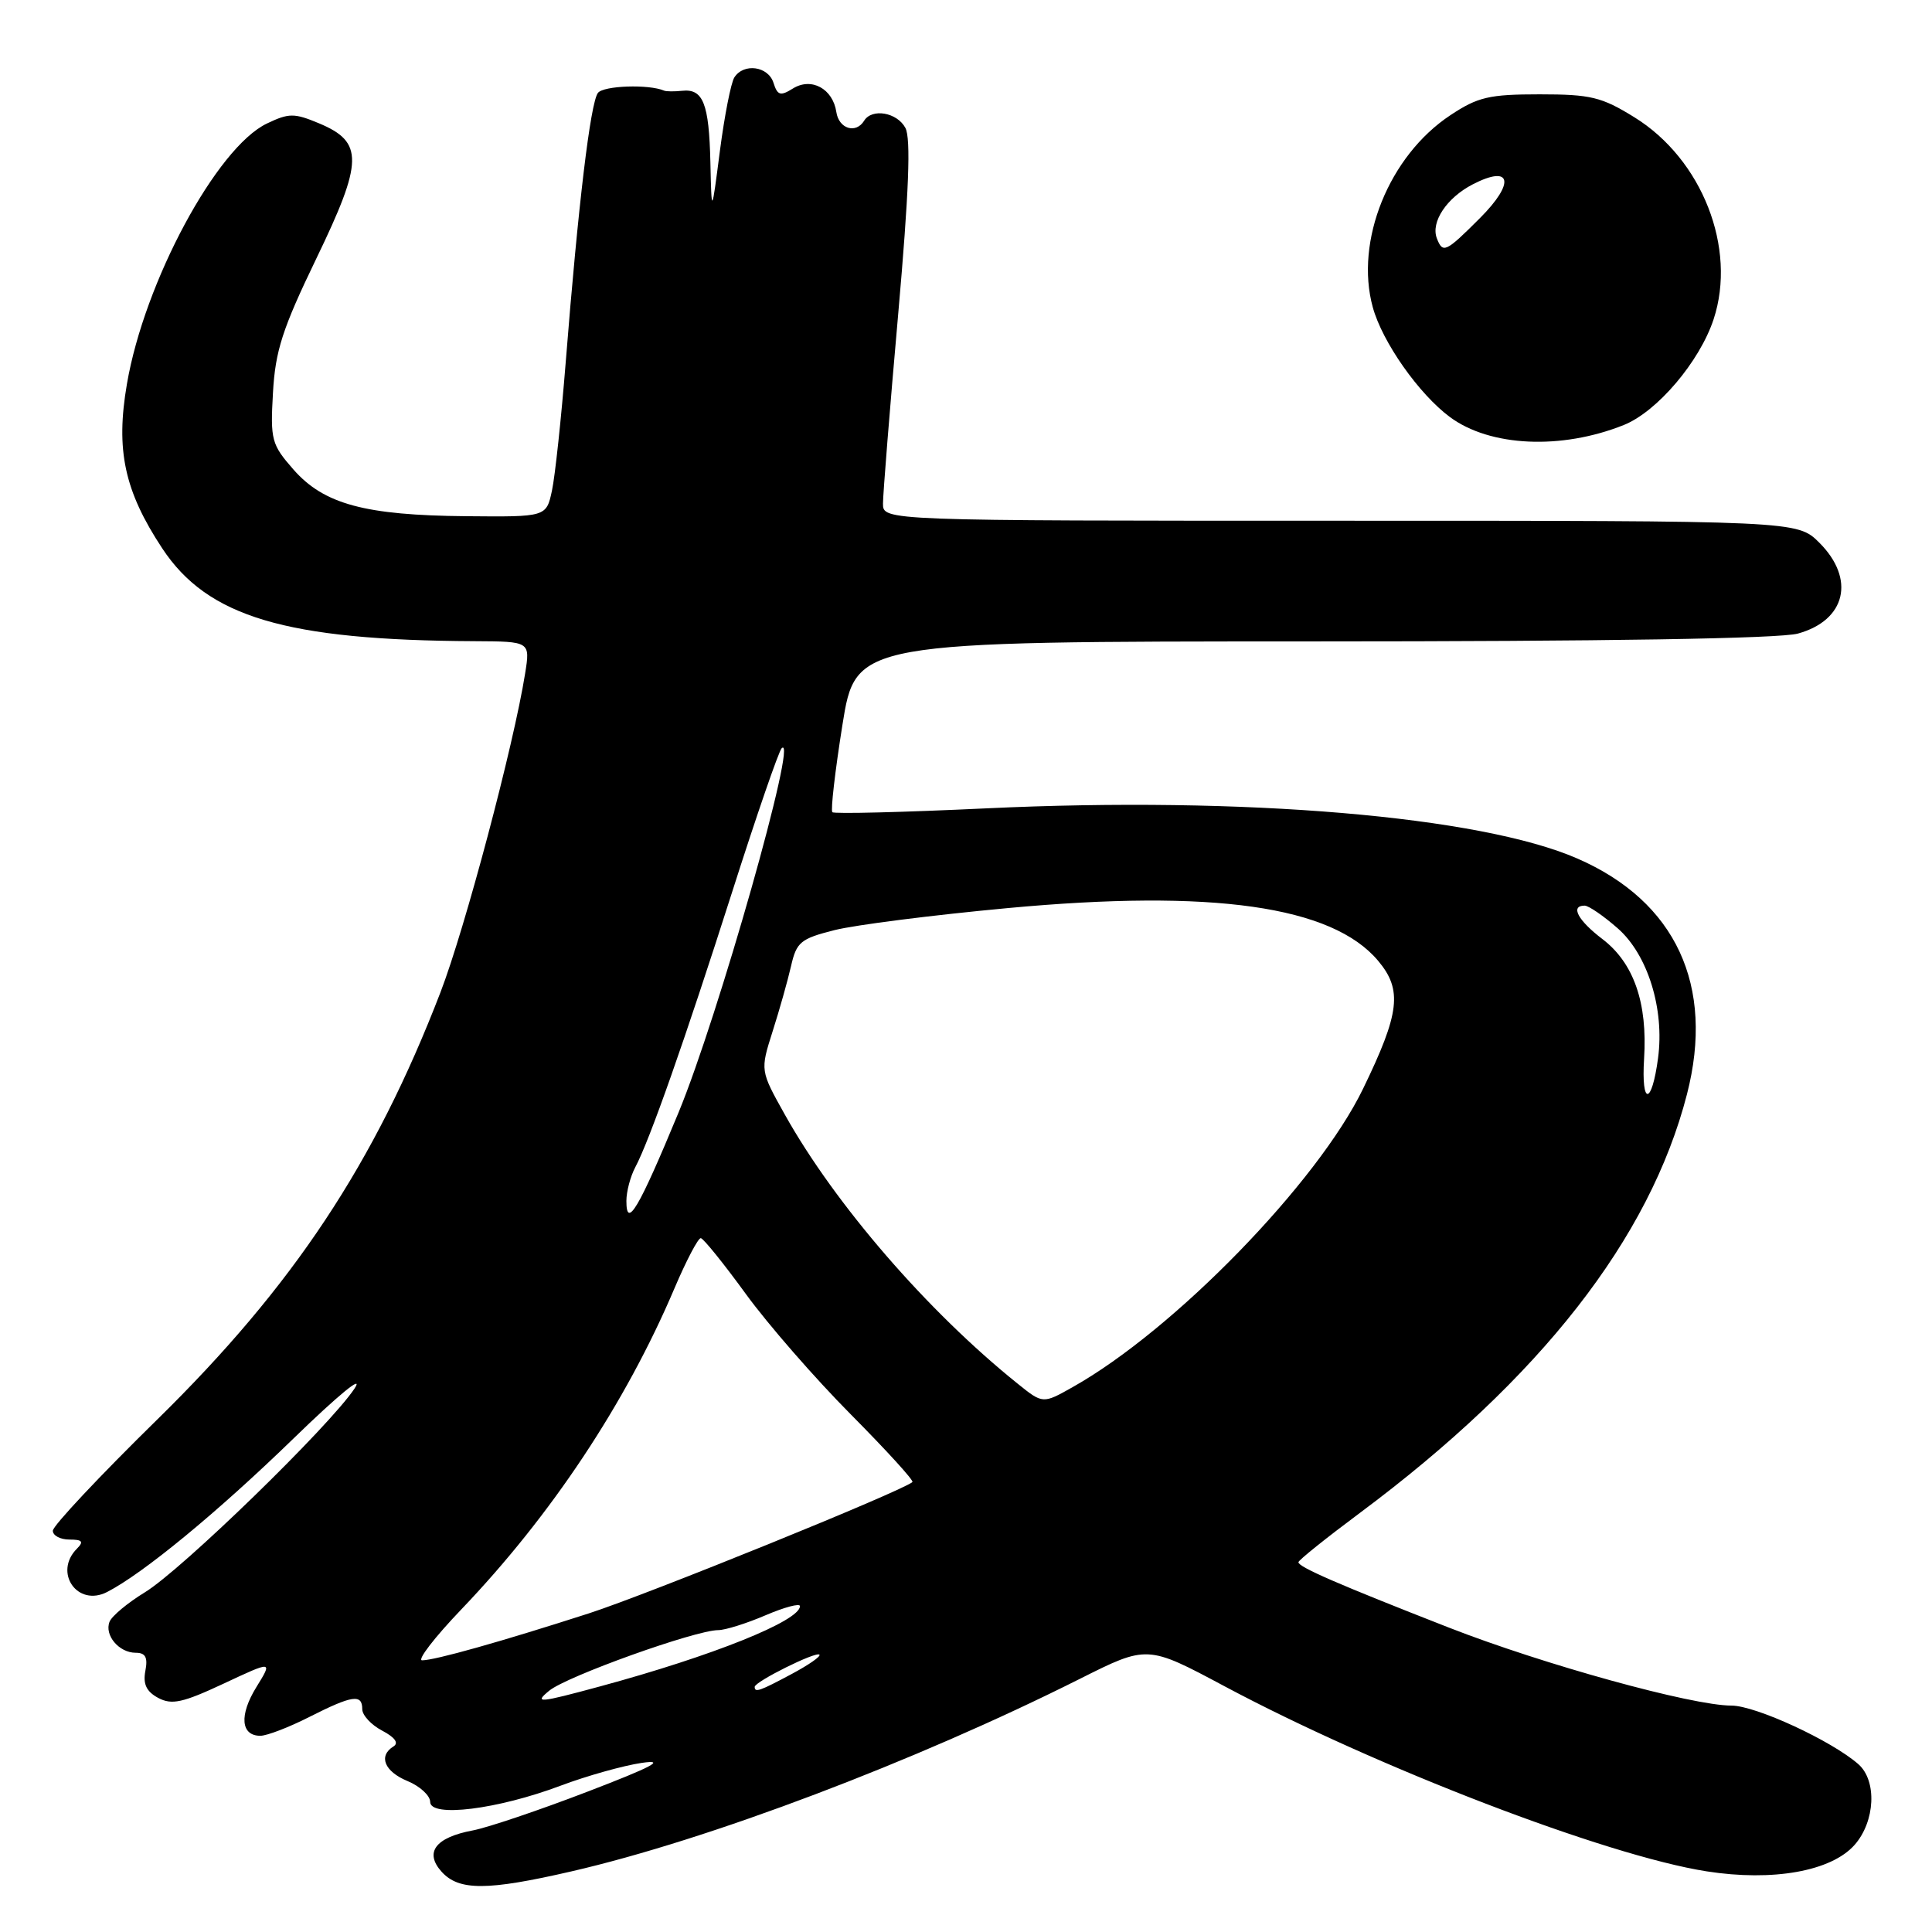 <?xml version="1.0" encoding="UTF-8" standalone="no"?>
<!DOCTYPE svg PUBLIC "-//W3C//DTD SVG 1.1//EN" "http://www.w3.org/Graphics/SVG/1.1/DTD/svg11.dtd" >
<svg xmlns="http://www.w3.org/2000/svg" xmlns:xlink="http://www.w3.org/1999/xlink" version="1.1" viewBox="0 0 256 256">
 <g >
 <path fill="currentColor"
d=" M 75.71 247.97 C 93.88 243.79 121.27 233.41 143.06 222.47 C 152.02 217.97 152.02 217.97 162.26 223.44 C 182.44 234.21 212.81 245.87 226.12 247.96 C 234.92 249.34 242.67 247.95 245.75 244.45 C 248.48 241.34 248.73 235.96 246.25 233.77 C 242.72 230.66 232.63 226.00 229.43 226.00 C 224.21 226.00 204.55 220.57 192.00 215.67 C 177.24 209.90 172.01 207.62 172.05 207.00 C 172.07 206.72 175.72 203.80 180.15 200.50 C 204.11 182.66 218.61 164.11 223.53 145.00 C 227.24 130.60 222.05 119.44 209.01 113.76 C 196.14 108.15 164.88 105.50 130.70 107.11 C 119.71 107.63 110.52 107.86 110.29 107.62 C 110.05 107.38 110.65 102.19 111.62 96.09 C 113.39 85.00 113.39 85.00 173.94 84.99 C 212.71 84.99 235.84 84.62 238.24 83.95 C 244.59 82.19 245.88 76.72 241.08 71.92 C 238.15 69.00 238.15 69.00 177.58 69.00 C 117.00 69.00 117.00 69.00 117.00 66.73 C 117.00 65.49 117.90 54.21 119.01 41.68 C 120.44 25.43 120.71 18.33 119.97 16.95 C 118.87 14.89 115.54 14.31 114.50 16.00 C 113.41 17.77 111.15 17.07 110.82 14.85 C 110.36 11.75 107.51 10.20 105.06 11.73 C 103.41 12.76 103.02 12.65 102.49 10.97 C 101.79 8.77 98.56 8.32 97.31 10.25 C 96.86 10.94 96.00 15.32 95.39 20.00 C 94.29 28.50 94.29 28.50 94.13 21.50 C 93.95 13.71 93.17 11.73 90.39 12.03 C 89.35 12.14 88.28 12.13 88.00 12.01 C 85.98 11.14 79.98 11.34 79.23 12.31 C 78.23 13.62 76.61 27.17 74.96 48.00 C 74.37 55.42 73.55 63.08 73.14 65.00 C 72.39 68.50 72.39 68.50 61.78 68.40 C 48.36 68.28 42.92 66.81 38.88 62.21 C 35.98 58.90 35.81 58.30 36.17 52.04 C 36.48 46.48 37.42 43.57 41.90 34.29 C 48.15 21.36 48.20 18.82 42.27 16.34 C 38.99 14.97 38.29 14.97 35.38 16.36 C 28.72 19.53 19.13 37.36 16.82 50.87 C 15.31 59.63 16.48 65.05 21.49 72.65 C 27.50 81.76 37.87 84.84 62.88 84.96 C 70.26 85.00 70.26 85.00 69.58 89.25 C 68.07 98.74 61.61 123.06 58.36 131.50 C 49.62 154.19 38.86 170.41 20.85 188.08 C 13.23 195.55 7.00 202.18 7.00 202.83 C 7.00 203.47 7.99 204.00 9.20 204.00 C 10.91 204.00 11.13 204.27 10.20 205.20 C 7.05 208.35 10.25 212.97 14.19 210.95 C 18.95 208.51 28.83 200.38 38.90 190.60 C 44.86 184.81 48.30 181.99 46.97 184.00 C 43.63 189.01 24.05 208.04 19.18 211.00 C 16.92 212.38 14.83 214.12 14.52 214.88 C 13.80 216.66 15.76 219.00 17.98 219.00 C 19.28 219.00 19.61 219.61 19.26 221.41 C 18.93 223.15 19.40 224.14 20.96 224.98 C 22.76 225.94 24.20 225.63 29.63 223.09 C 36.14 220.04 36.14 220.04 33.97 223.55 C 31.68 227.26 31.90 230.00 34.50 230.00 C 35.36 230.00 38.29 228.88 41.00 227.50 C 46.69 224.62 48.00 224.43 48.00 226.47 C 48.00 227.28 49.19 228.56 50.64 229.32 C 52.33 230.21 52.87 230.96 52.14 231.41 C 50.10 232.67 50.93 234.73 54.00 236.00 C 55.65 236.68 57.00 237.93 57.00 238.76 C 57.00 240.87 65.93 239.76 74.29 236.61 C 77.75 235.31 82.59 233.95 85.04 233.59 C 88.33 233.11 86.44 234.11 77.86 237.40 C 71.46 239.86 64.61 242.17 62.65 242.54 C 57.69 243.47 56.20 245.45 58.52 248.02 C 60.81 250.55 64.56 250.54 75.71 247.97 Z  M 215.15 56.32 C 219.57 54.56 225.21 47.92 227.06 42.31 C 230.17 32.89 225.54 21.08 216.55 15.53 C 212.22 12.85 210.78 12.50 204.01 12.50 C 197.33 12.50 195.82 12.85 192.19 15.26 C 184.05 20.64 179.49 31.94 181.90 40.71 C 183.16 45.32 188.01 52.21 192.12 55.26 C 197.44 59.20 206.88 59.63 215.15 56.32 Z  M 72.77 224.03 C 75.08 222.12 92.15 216.00 95.17 216.00 C 96.09 216.00 98.90 215.12 101.42 214.04 C 103.94 212.96 106.00 212.41 106.00 212.82 C 106.00 214.77 94.42 219.42 79.50 223.46 C 71.37 225.66 70.72 225.72 72.77 224.03 Z  M 100.00 223.52 C 100.00 222.83 108.12 218.79 108.58 219.25 C 108.80 219.47 107.14 220.62 104.89 221.82 C 100.63 224.10 100.00 224.31 100.00 223.52 Z  M 61.13 213.25 C 73.01 200.83 82.90 185.95 89.37 170.71 C 90.94 167.02 92.51 164.03 92.86 164.06 C 93.21 164.10 95.90 167.43 98.83 171.46 C 101.76 175.49 108.02 182.67 112.73 187.41 C 117.44 192.16 121.12 196.19 120.90 196.38 C 119.48 197.61 85.78 211.28 78.00 213.79 C 66.42 217.52 57.62 220.00 55.93 220.00 C 55.24 220.00 57.58 216.96 61.13 213.25 Z  M 134.84 183.34 C 122.90 173.75 110.66 159.60 103.99 147.68 C 100.73 141.85 100.73 141.85 102.37 136.68 C 103.28 133.83 104.38 129.93 104.82 128.00 C 105.54 124.83 106.09 124.38 110.56 123.25 C 113.28 122.56 123.60 121.25 133.50 120.33 C 160.68 117.80 176.50 120.05 182.60 127.30 C 185.85 131.16 185.49 134.22 180.61 144.27 C 174.57 156.73 155.57 176.25 142.15 183.79 C 138.18 186.03 138.18 186.03 134.84 183.34 Z  M 83.00 159.13 C 83.00 157.89 83.53 155.89 84.17 154.68 C 86.05 151.17 90.74 137.85 97.03 118.14 C 100.25 108.04 103.20 99.49 103.58 99.14 C 105.83 97.06 95.16 134.73 89.90 147.44 C 84.63 160.17 83.00 162.93 83.00 159.13 Z  M 217.85 140.28 C 218.32 132.88 216.48 127.60 212.34 124.44 C 209.08 121.96 208.03 120.00 209.97 120.00 C 210.50 120.00 212.48 121.36 214.37 123.02 C 218.34 126.51 220.57 133.70 219.70 140.21 C 218.86 146.50 217.46 146.55 217.85 140.28 Z  M 190.39 31.58 C 189.56 29.42 191.70 26.21 195.14 24.43 C 200.29 21.77 200.80 24.20 196.10 28.90 C 191.55 33.45 191.18 33.62 190.39 31.58 Z "/>
</g>
</svg>